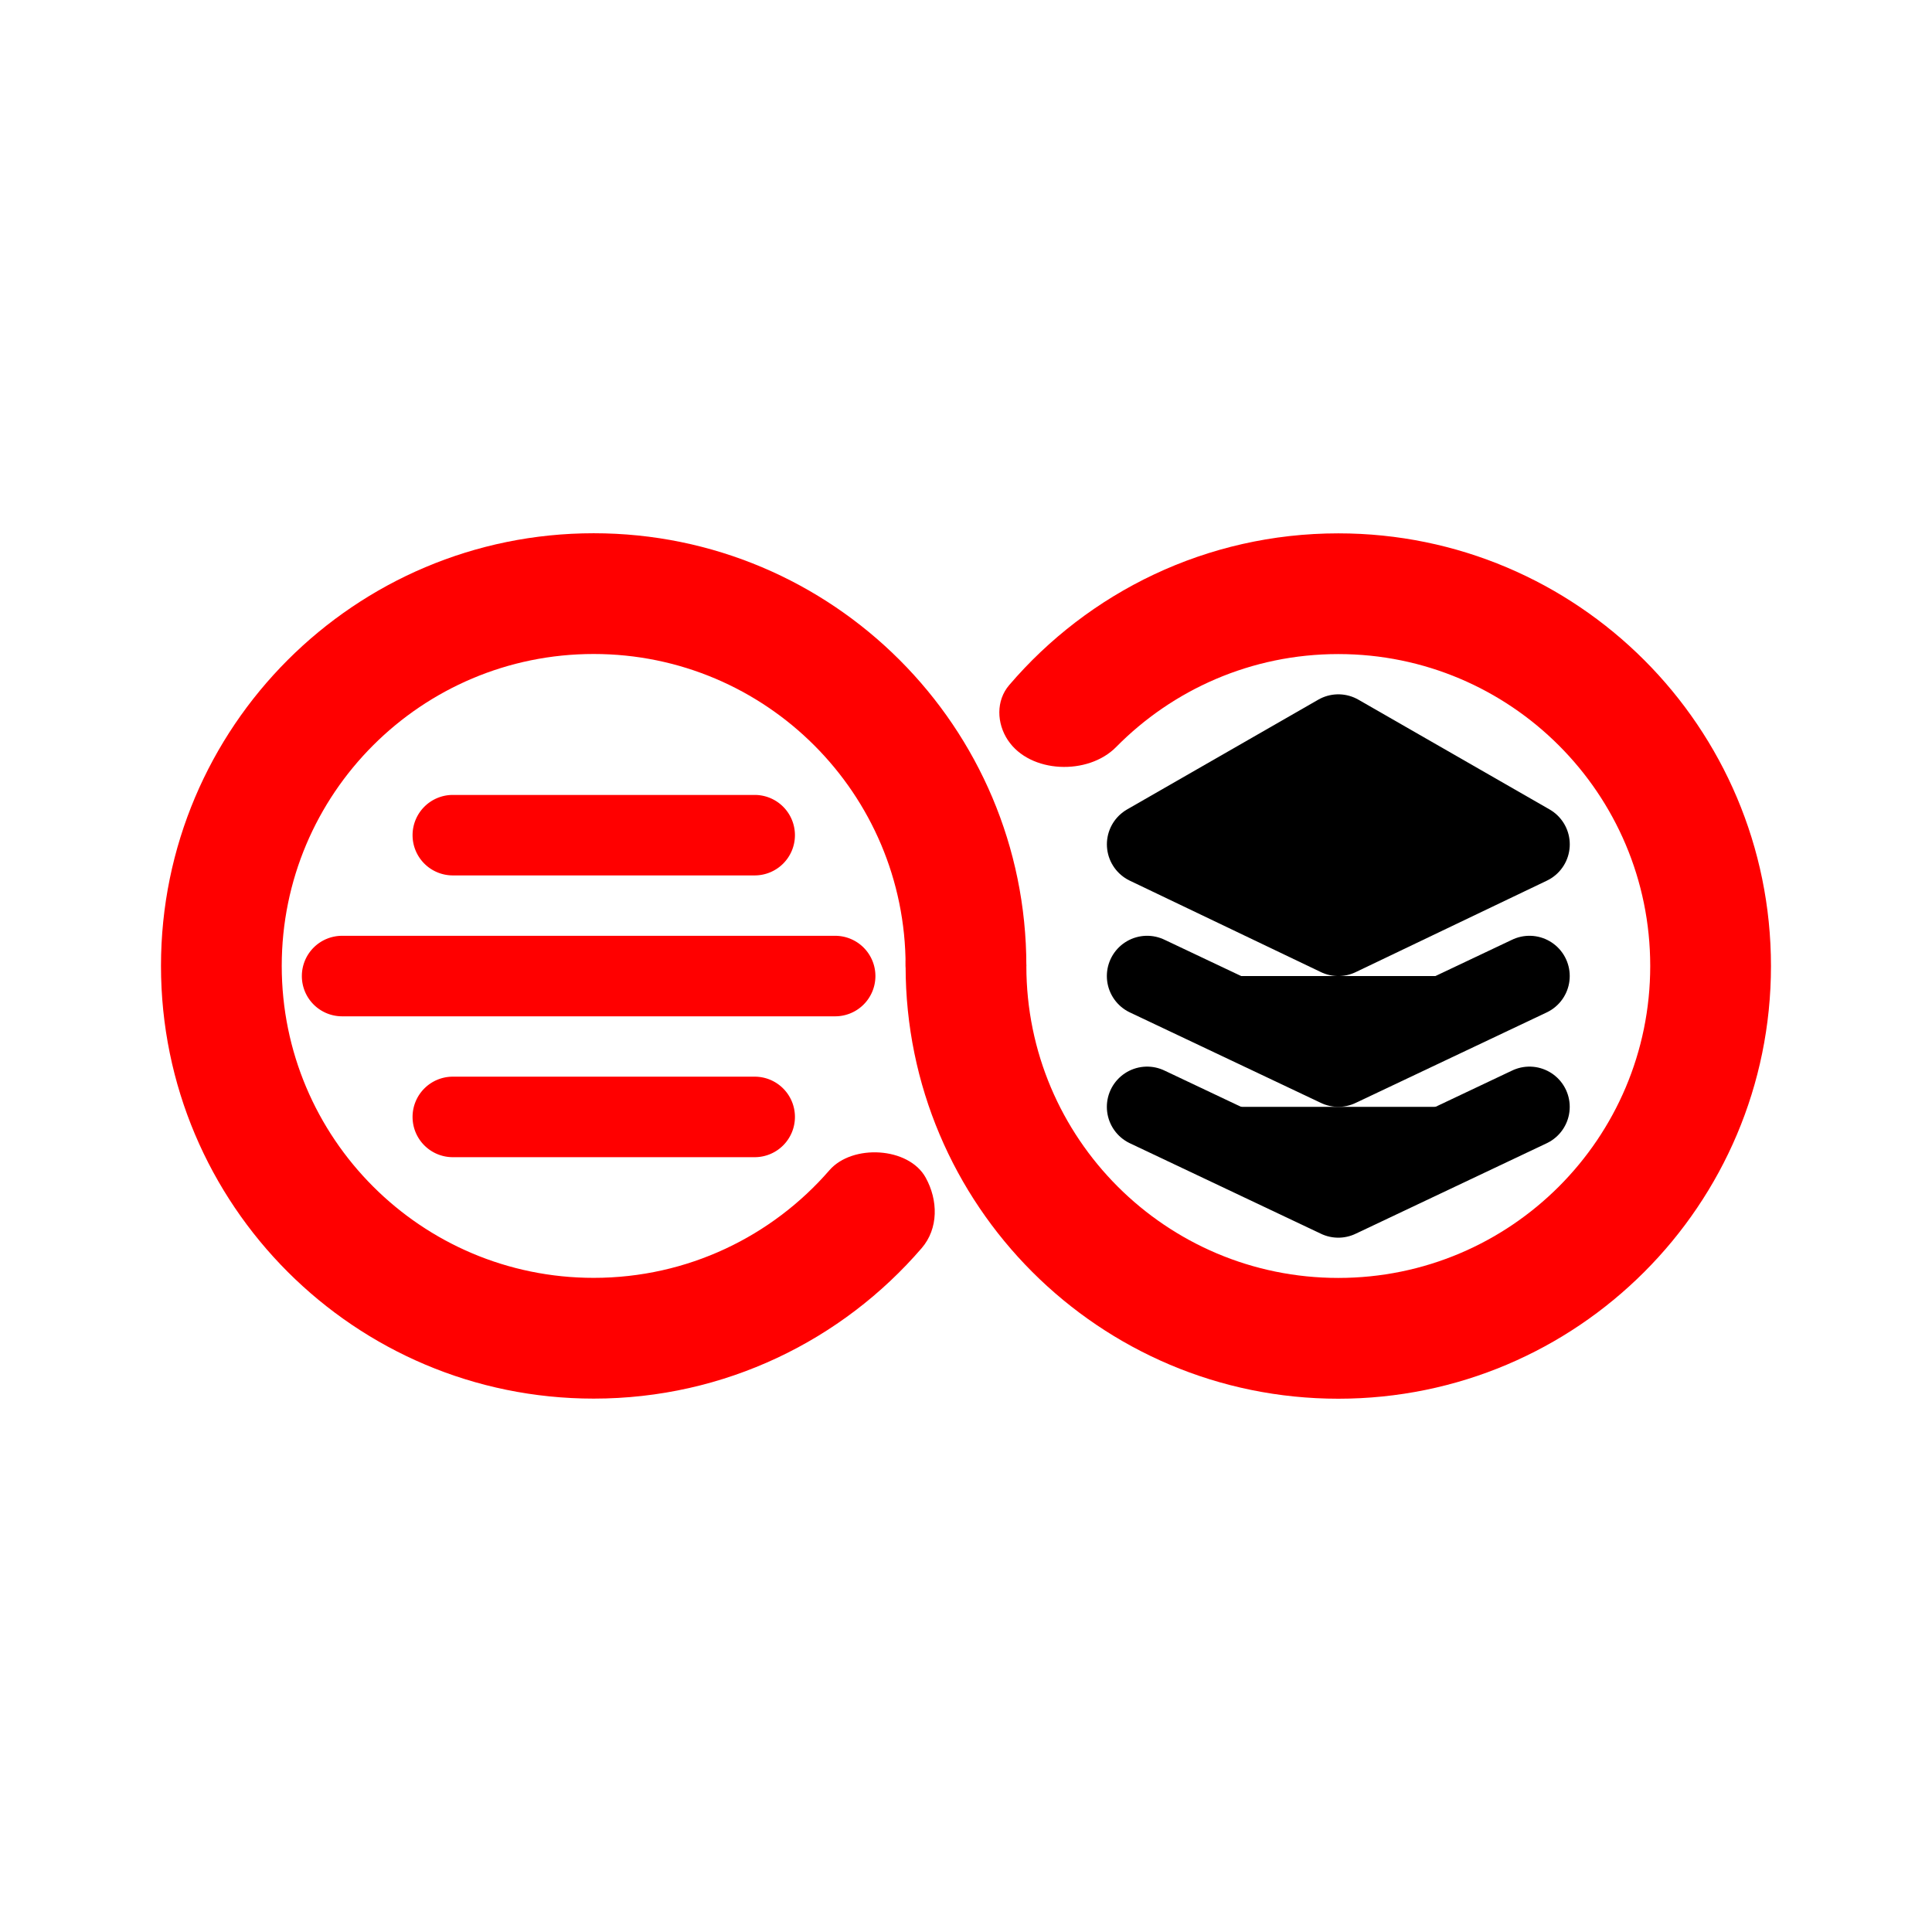 <svg id="vector" xmlns="http://www.w3.org/2000/svg" width="192" height="192" viewBox="0 0 50.8 50.8"><path fill="#00000000" d="m30.162,25.664 l5.027,2.381 5.027,-2.381" stroke-linejoin="round" stroke-width="2.117" stroke="#000" stroke-linecap="round" id="path_0"/><path fill="#00000000" d="m30.162,29.104 l5.027,2.381 5.027,-2.381" stroke-linejoin="round" stroke-width="2.117" stroke="#000" stroke-linecap="round" id="path_1"/><path fill="#00000000" d="m40.217,22.201 l-5.027,2.405 -5.027,-2.405 5.027,-2.886z" stroke-linejoin="round" stroke-width="2.117" stroke="#000" id="path_2"/><path fill="#FF000000" d="M11.906,20.902L19.844,20.902A1.058,1.058 0,0 1,20.902 21.96L20.902,21.96A1.058,1.058 0,0 1,19.844 23.018L11.906,23.018A1.058,1.058 0,0 1,10.848 21.96L10.848,21.96A1.058,1.058 0,0 1,11.906 20.902z" id="path_3"/><path fill="#FF000000" d="M11.906,28.31L19.844,28.31A1.058,1.058 0,0 1,20.902 29.368L20.902,29.368A1.058,1.058 0,0 1,19.844 30.427L11.906,30.427A1.058,1.058 0,0 1,10.848 29.368L10.848,29.368A1.058,1.058 0,0 1,11.906 28.31z" id="path_4"/><path fill="#FF000000" d="M8.996,24.606L21.96,24.606A1.058,1.058 0,0 1,23.018 25.664L23.018,25.664A1.058,1.058 0,0 1,21.96 26.723L8.996,26.723A1.058,1.058 0,0 1,7.937 25.664L7.937,25.664A1.058,1.058 0,0 1,8.996 24.606z" id="path_5"/><path fill="#FF000000" d="m24.338,30.961c-0.447,-0.804 -1.927,-0.885 -2.53,-0.19 -1.504,1.733 -3.723,2.829 -6.198,2.829 -4.53,0 -8.202,-3.672 -8.202,-8.202 0,-4.53 3.672,-8.202 8.202,-8.202s8.202,3.672 8.202,8.202c0,0.252 0.217,0.454 0.466,0.422l2.634,-0.338c0.043,-0.005 0.075,-0.042 0.075,-0.084 0,-6.283 -5.094,-11.377 -11.377,-11.377s-11.377,5.094 -11.377,11.377c0,6.283 5.094,11.377 11.377,11.377 3.448,0 6.538,-1.534 8.625,-3.957 0.445,-0.516 0.434,-1.261 0.103,-1.857z" fill-rule="evenodd" id="path_6"/><path fill="#FF000000" d="m26.503,19.464c0.584,0.875 2.106,0.928 2.844,0.179 1.487,-1.509 3.555,-2.445 5.842,-2.445 4.53,0 8.202,3.672 8.202,8.202 0,4.53 -3.672,8.202 -8.202,8.202s-8.202,-3.672 -8.202,-8.202c0,-0.925 -0.854,-1.75 -1.745,-1.502l-0.417,0.116c-0.578,0.161 -1.006,0.66 -1.012,1.26 -0,0.042 -0.001,0.084 -0.001,0.127 0,6.283 5.094,11.377 11.377,11.377s11.377,-5.094 11.377,-11.377c0,-6.283 -5.094,-11.377 -11.377,-11.377 -3.464,0 -6.567,1.549 -8.654,3.991 -0.349,0.409 -0.33,1.003 -0.032,1.45z" fill-rule="evenodd" id="path_7"/></svg>